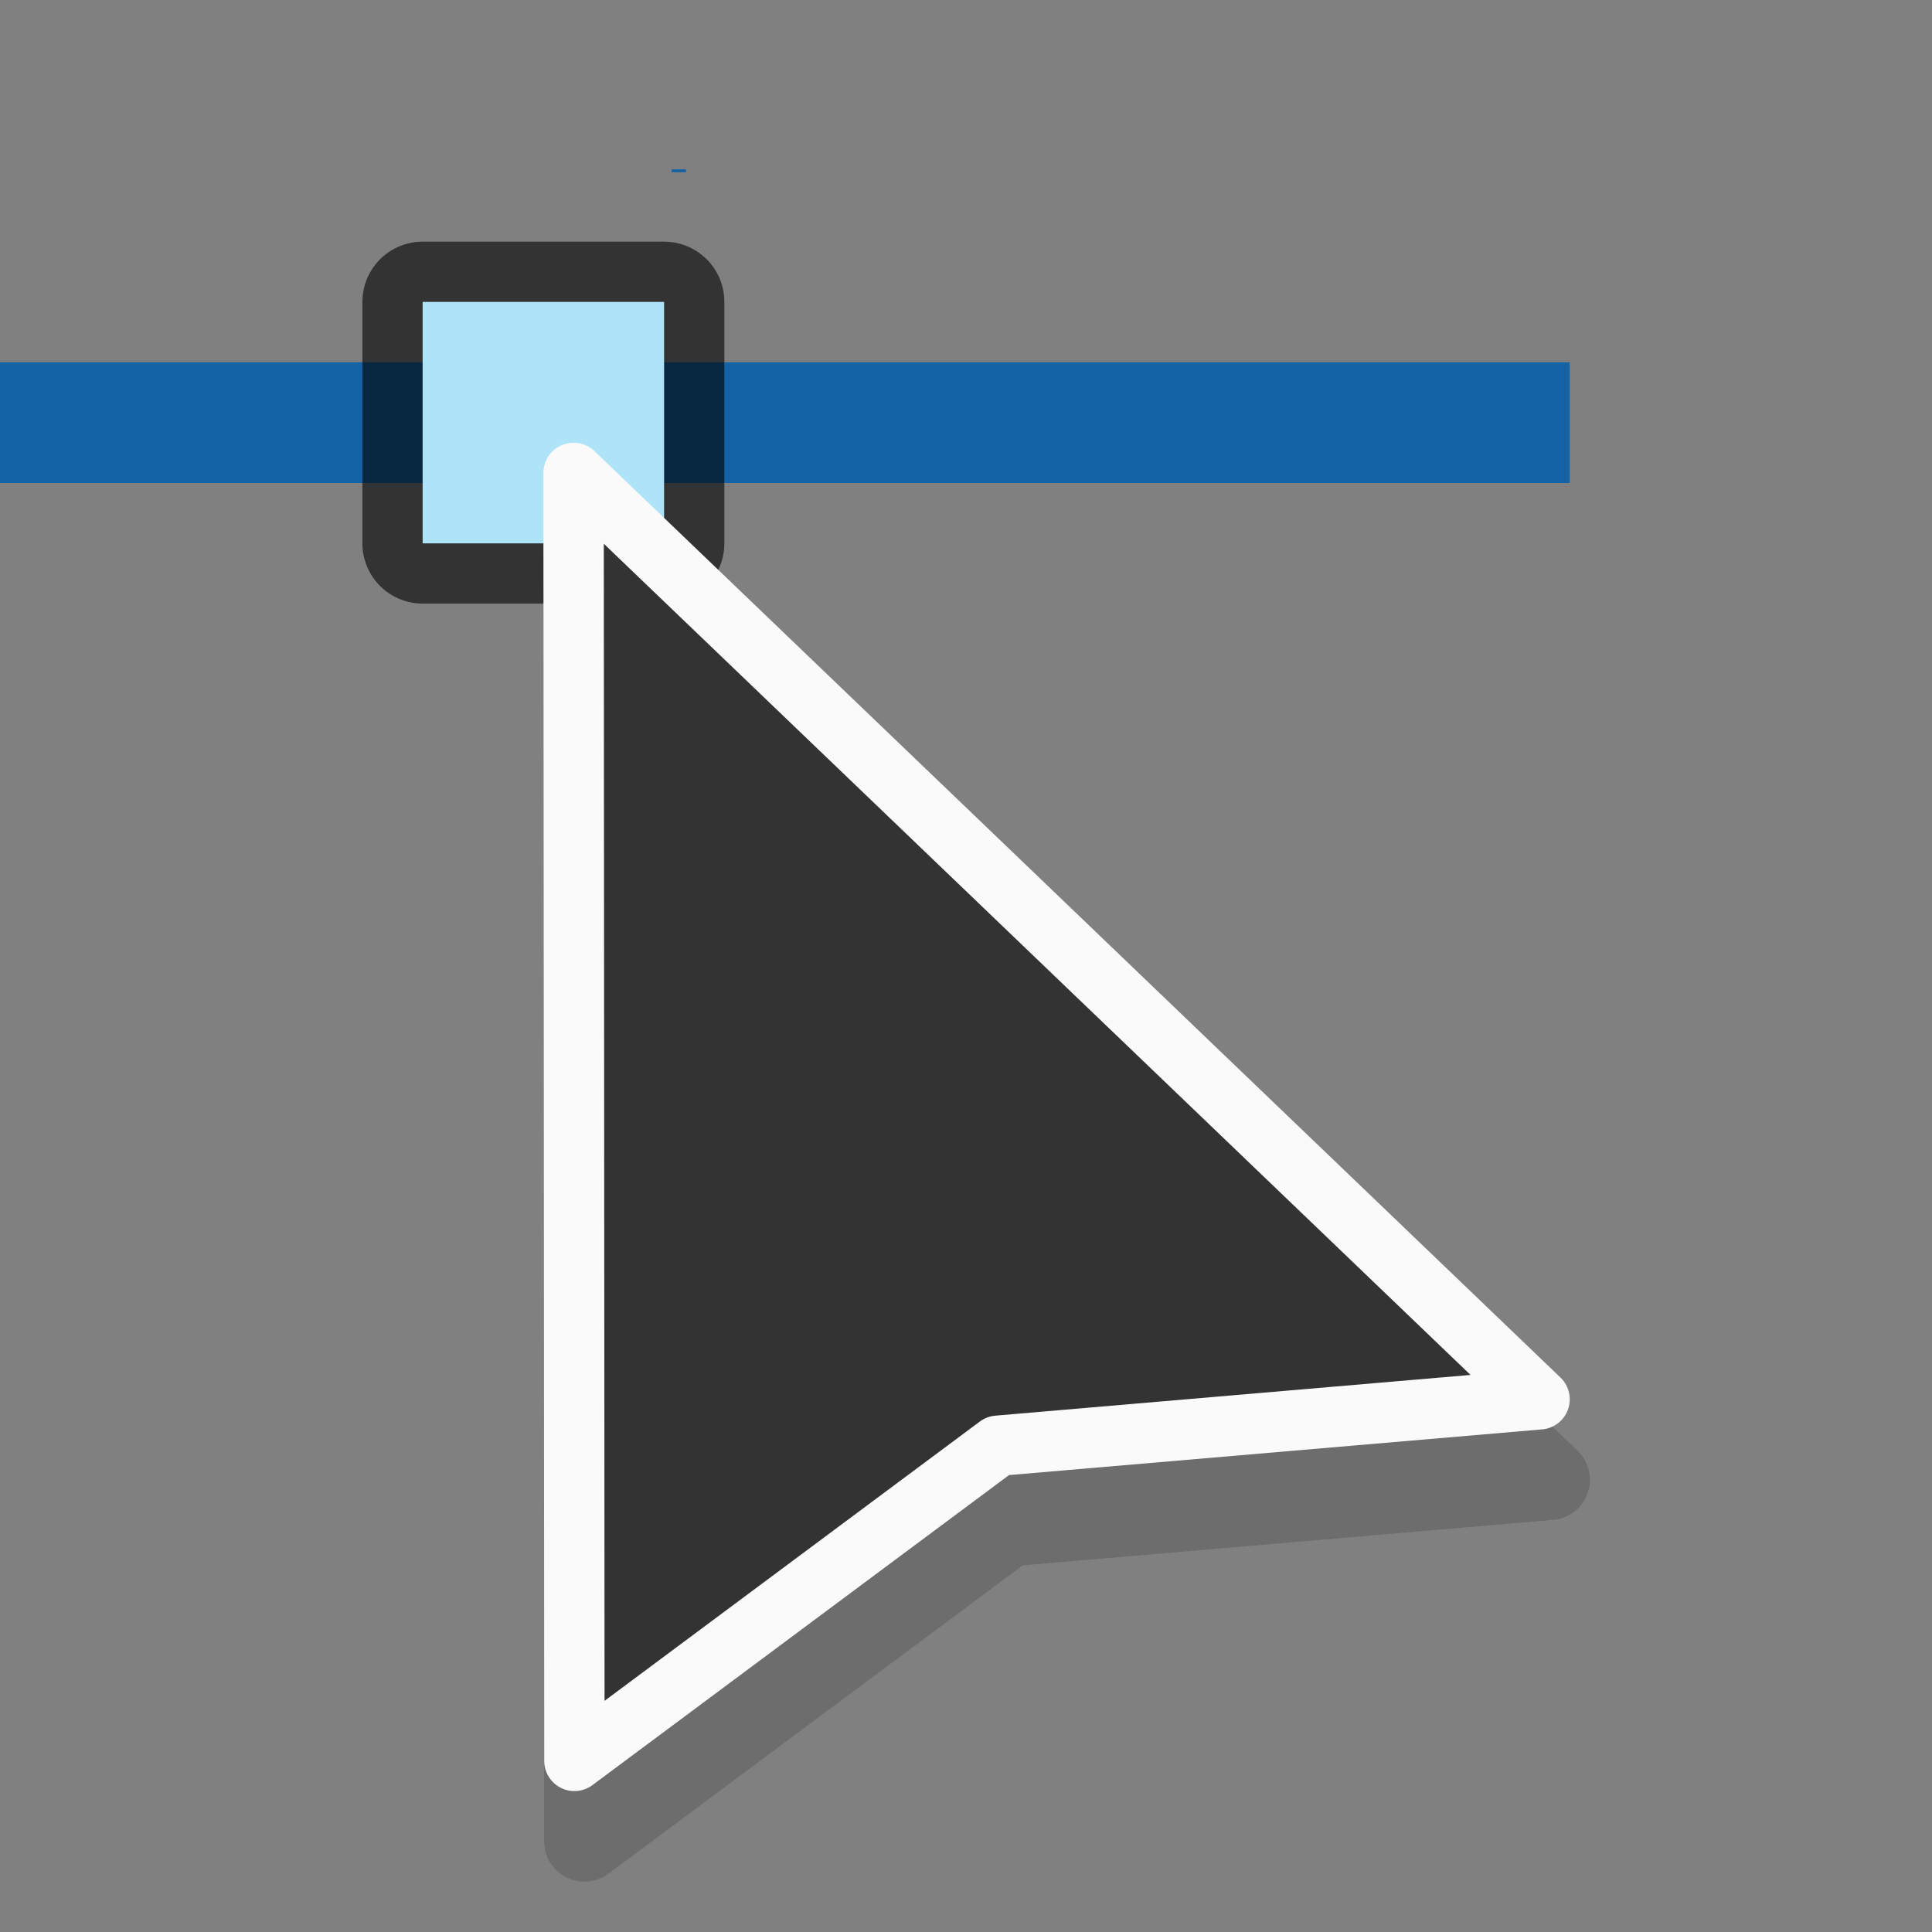 <?xml version="1.0" encoding="UTF-8" standalone="no"?>
<svg
   xmlns:dc="http://purl.org/dc/elements/1.1/"
   xmlns:cc="http://creativecommons.org/ns#"
   xmlns:rdf="http://www.w3.org/1999/02/22-rdf-syntax-ns#"
   xmlns:svg="http://www.w3.org/2000/svg"
   xmlns="http://www.w3.org/2000/svg"
   xmlns:sodipodi="http://sodipodi.sourceforge.net/DTD/sodipodi-0.dtd"
   xmlns:inkscape="http://www.inkscape.org/namespaces/inkscape"
   height="32"
   width="32"
   version="1.1"
   id="svg61"
   sodipodi:docname="toggleobjectbeziermode.svg"
   inkscape:version="0.92.5 (2060ec1f9f, 2020-04-08)"
   inkscape:export-filename="/home/jupiter007/Libreoffice yaru theme fullcolor/build/cmd/32/toggleobjectbeziermode.png"
   inkscape:export-xdpi="95"
   inkscape:export-ydpi="95">
  <rect width="100%" height="100%" fill="#808080" stroke="none"/>
  <defs
     id="defs65" />
  <sodipodi:namedview
     pagecolor="#ffffff"
     bordercolor="#666666"
     borderopacity="1"
     objecttolerance="10"
     gridtolerance="10"
     guidetolerance="10"
     inkscape:pageopacity="0"
     inkscape:pageshadow="2"
     inkscape:window-width="1920"
     inkscape:window-height="1011"
     id="namedview63"
     showgrid="true"
     inkscape:zoom="29.5"
     inkscape:cx="14.885697"
     inkscape:cy="19.00758"
     inkscape:window-x="1920"
     inkscape:window-y="32"
     inkscape:window-maximized="1"
     inkscape:current-layer="svg61">
    <inkscape:grid
       type="xygrid"
       id="grid845" />
  </sodipodi:namedview>
  <radialGradient
     id="a"
     cx="-57.85"
     cy="24.297"
     fx="-58.029"
     fy="27.013"
     gradientTransform="matrix(1.319,0,0,0.412,94.309,17.319)"
     gradientUnits="userSpaceOnUse"
     r="8.088">
    <stop
       offset="0"
       stop-opacity=".314"
       id="stop2" />
    <stop
       offset="1"
       stop-opacity="0"
       id="stop4" />
  </radialGradient>
  <linearGradient
     id="b"
     gradientUnits="userSpaceOnUse"
     x1="-.001"
     x2="19"
     y1="12.942"
     y2="12.942"
     gradientTransform="matrix(1.333,0,0,1.333,4.5e-5,-10.667)">
    <stop
       offset="0"
       stop-color="#888a85"
       stop-opacity="0"
       id="stop7" />
    <stop
       offset=".104"
       stop-color="#888a85"
       id="stop9" />
    <stop
       offset=".701"
       stop-color="#888a85"
       id="stop11" />
    <stop
       offset="1"
       stop-color="#888a85"
       stop-opacity="0"
       id="stop13" />
  </linearGradient>
  <linearGradient
     id="c"
     gradientTransform="matrix(1.333,0,0,0.444,-254.502,-172.318)"
     gradientUnits="userSpaceOnUse"
     x1="191.803"
     x2="212.503"
     y1="403.655"
     y2="403.655">
    <stop
       offset="0"
       stop-color="#e6e6e6"
       stop-opacity="0"
       id="stop16" />
    <stop
       offset=".104"
       stop-color="#fff"
       id="stop18" />
    <stop
       offset=".627"
       stop-color="#fff"
       id="stop20" />
    <stop
       offset="1"
       stop-color="#fff"
       stop-opacity="0"
       id="stop22" />
  </linearGradient>
  <linearGradient
     id="d"
     gradientTransform="matrix(0.823,0,0,0.242,-19.911,0.108)"
     gradientUnits="userSpaceOnUse"
     x1="36.696"
     x2="36.658"
     y1="20.211"
     y2="38.112">
    <stop
       offset="0"
       stop-color="#fff"
       id="stop25" />
    <stop
       offset=".051"
       stop-color="#fff"
       stop-opacity=".235"
       id="stop27" />
    <stop
       offset="1"
       stop-color="#fff"
       stop-opacity=".157"
       id="stop29" />
    <stop
       offset="1"
       stop-color="#fff"
       stop-opacity=".392"
       id="stop31" />
  </linearGradient>
  <linearGradient
     id="e"
     gradientUnits="userSpaceOnUse"
     x1="7.638"
     x2="7.638"
     y1="10.114"
     y2="17.114"
     gradientTransform="matrix(1.333,0,0,1.333,4.5e-5,-10.667)">
    <stop
       offset="0"
       stop-color="#64baff"
       id="stop34" />
    <stop
       offset="1"
       stop-color="#3689e6"
       id="stop36" />
  </linearGradient>
  <path
     style="fill:none;stroke-width:1.333"
     inkscape:connector-curvature="0"
     id="path39"
     d="M 4.5e-5,-1.1533336e-4 H 32 V 32 H 4.5e-5 Z" />
  <path
     inkscape:connector-curvature="0"
     style="fill:#1463a5;fill-opacity:1;stroke-width:0.977"
     id="path43"
     d="M 0,6 H 26 V 8 H 0 Z"
     sodipodi:nodetypes="ccccc" />
  <rect
     ry="0"
     y="5"
     x="7"
     height="4"
     width="4"
     id="rect896"
     style="opacity:0.6;fill:#000000;fill-opacity:1;fill-rule:nonzero;stroke:#000000;stroke-width:1.995;stroke-linecap:round;stroke-linejoin:round;stroke-miterlimit:4;stroke-dasharray:none;stroke-opacity:1" />
  <rect
     style="opacity:1;fill:#aee3f8;fill-opacity:1;fill-rule:nonzero;stroke:none;stroke-width:3.42;stroke-linecap:round;stroke-linejoin:round;stroke-miterlimit:4;stroke-dasharray:none;stroke-opacity:1"
     id="rect889"
     width="4"
     height="4"
     x="7"
     y="5"
     ry="0" />
  <path
     d="M 9.643,8.5 A 0.667,0.667 0 0 0 9,9.167 L 9.013,30.5 a 0.667,0.667 0 0 0 1.065,0.534 l 6.862,-5.107 8.784,-0.753 a 0.667,0.667 0 0 0 0.404,-1.146 L 10.128,8.685 A 0.667,0.667 0 0 0 9.643,8.5 Z"
     id="path53"
     inkscape:connector-curvature="0"
     style="opacity:0.15;fill-opacity:0.992;fill-rule:evenodd;stroke-width:1.333" />
  <path
     d="M 25.5,23.177 16.528,23.946 9.514,29.166 9.5,7.833 Z"
     id="path55"
     inkscape:connector-curvature="0"
     style="fill:#333333;fill-rule:evenodd;stroke:#fafafa;stroke-width:1;stroke-linecap:round;stroke-linejoin:round" />
  <rect
     style="opacity:1;fill:#1463a5;fill-opacity:1;fill-rule:nonzero;stroke:none;stroke-width:4;stroke-linecap:round;stroke-linejoin:round;stroke-miterlimit:4;stroke-dasharray:none;stroke-opacity:1"
     id="rect839"
     width="0.24"
     height="0.048"
     x="11.122"
     y="2.805" />
</svg>
